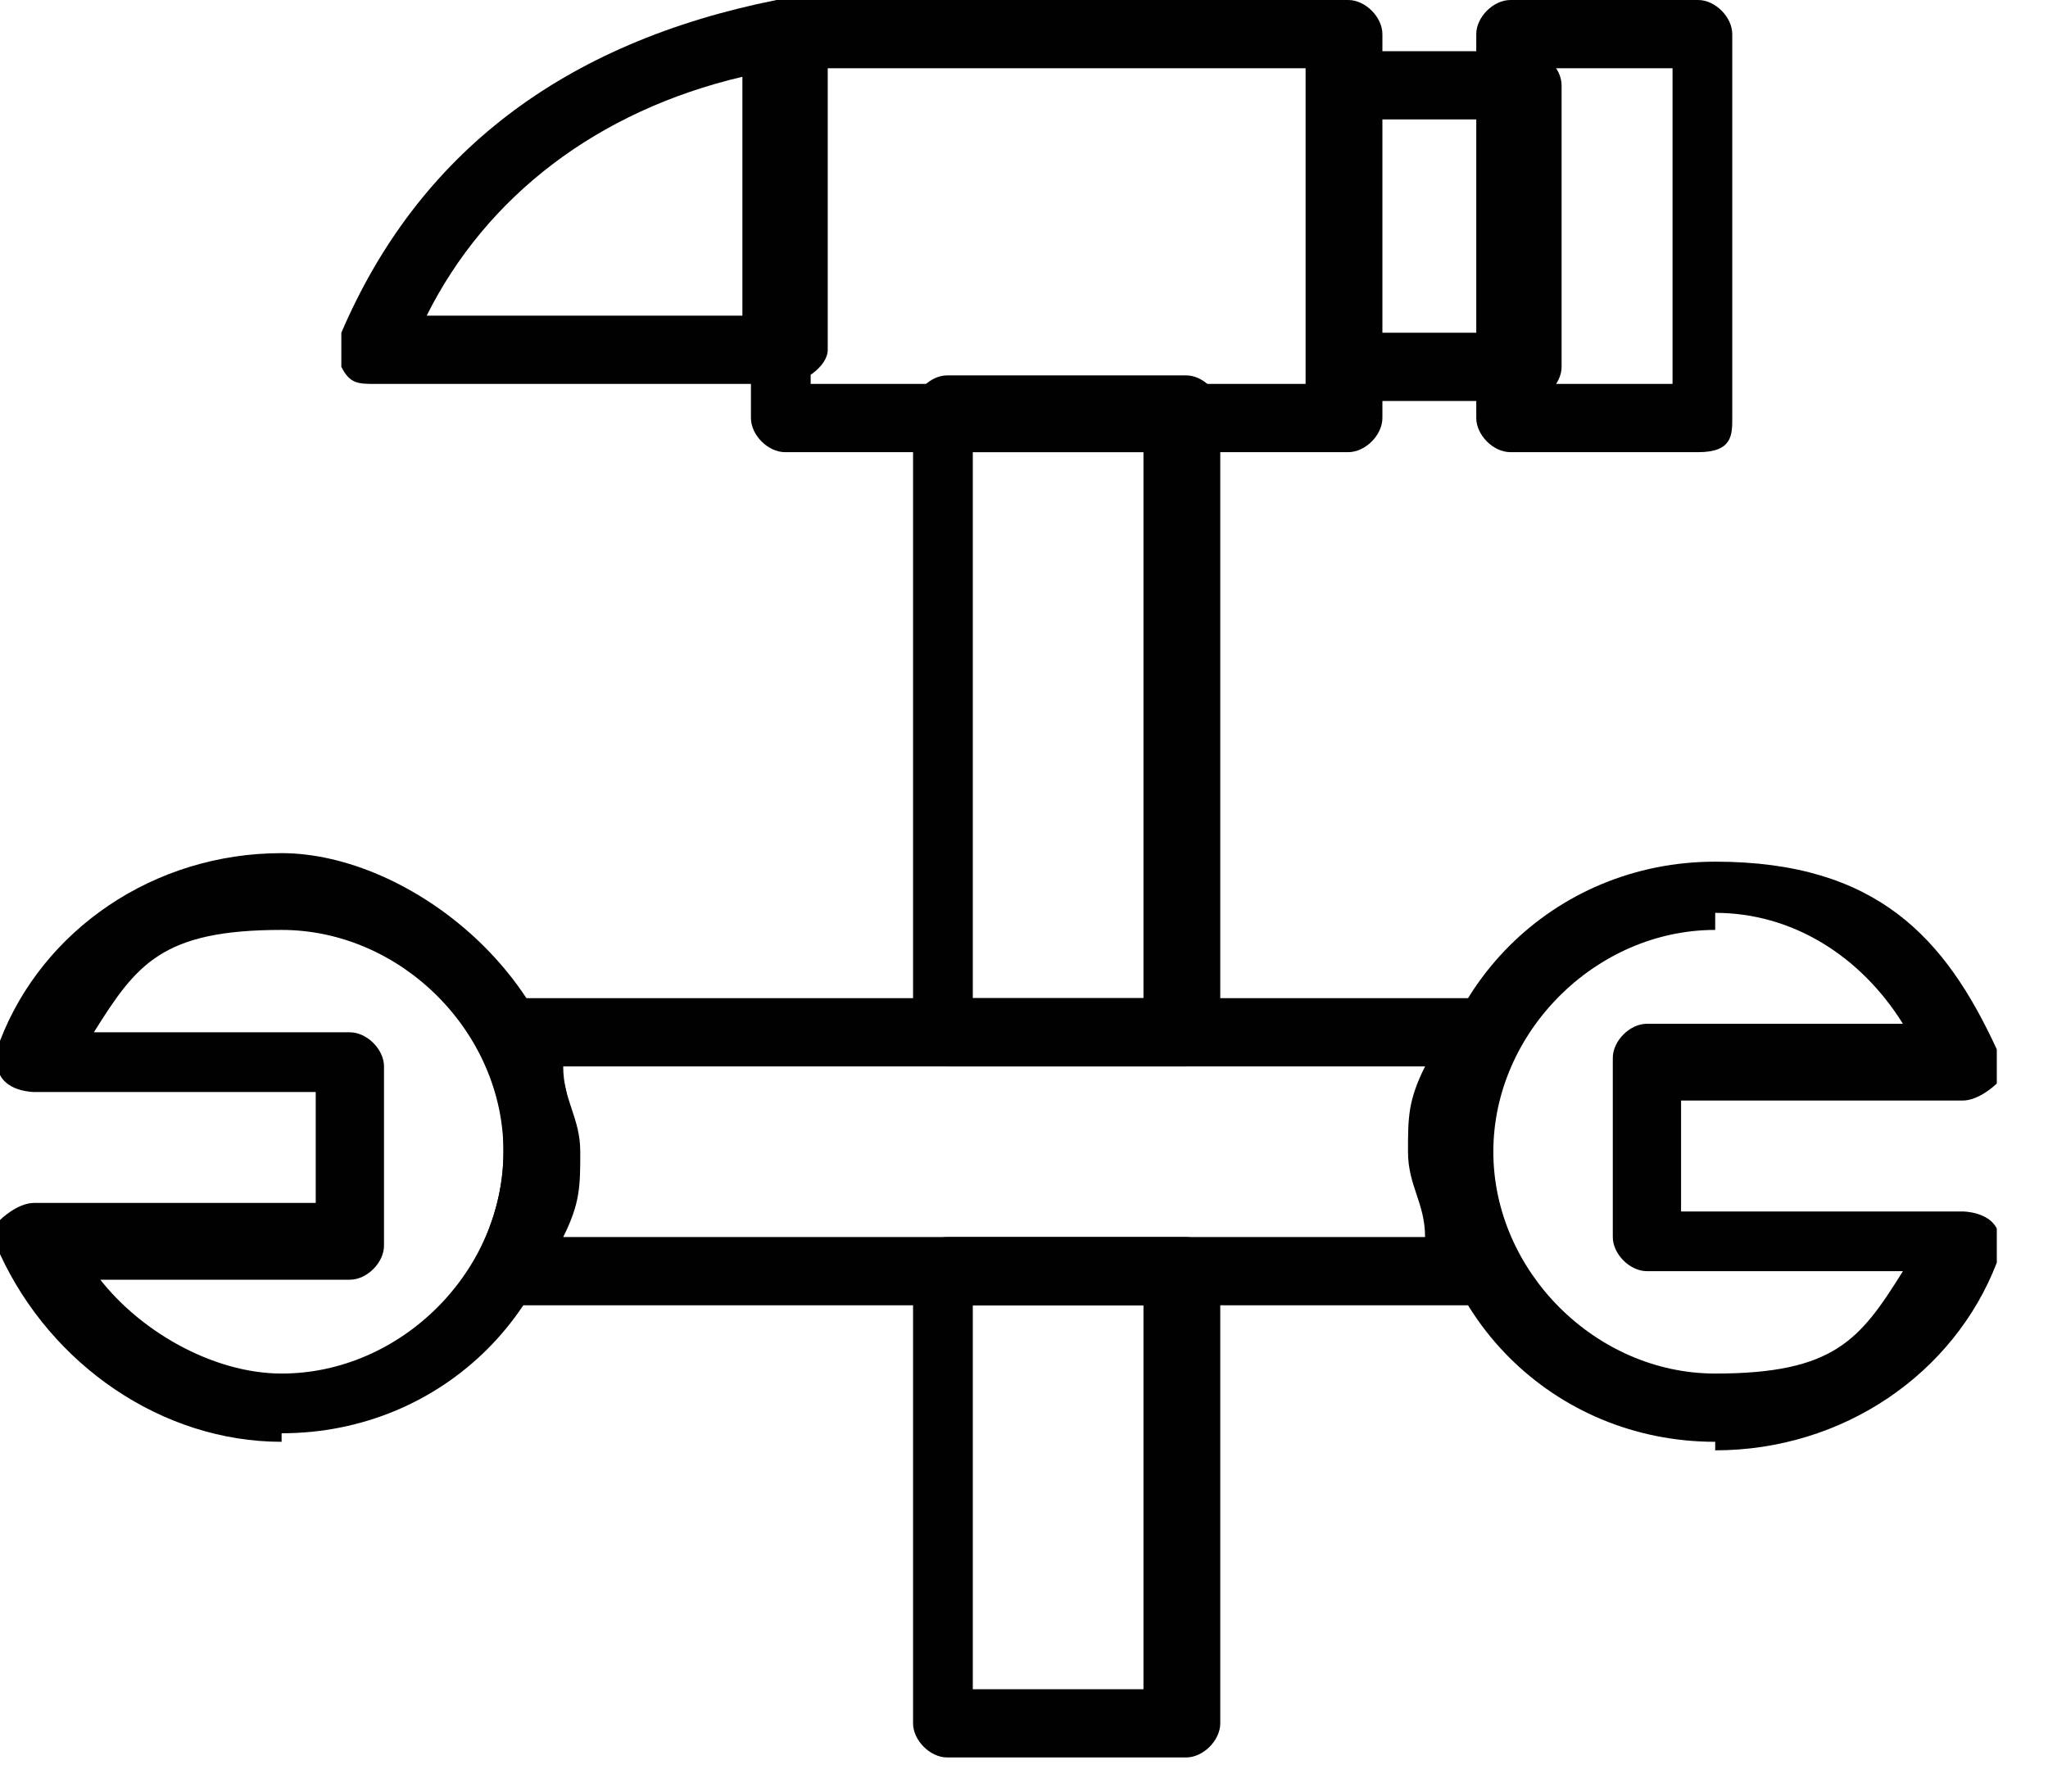 <svg width="24" height="21" viewBox="0 0 24 21" fill="none" xmlns="http://www.w3.org/2000/svg">
<g clip-path="url(#clip0_2120_1333)">
<path d="M15.8 5.3H9.2C9 5.3 8.8 5.1 8.8 4.9V0.4C8.8 0.2 9 0 9.2 0H15.8C16 0 16.2 0.2 16.2 0.4V4.9C16.2 5.1 16 5.3 15.8 5.3ZM9.6 4.5H15.3V0.8H9.5V4.5H9.6Z" fill="#010101"/>
<path d="M19.9 5.3H17.7C17.5 5.3 17.3 5.1 17.3 4.9V0.4C17.3 0.2 17.5 0 17.7 0H19.9C20.1 0 20.3 0.2 20.3 0.4V4.9C20.3 5.1 20.3 5.3 19.9 5.3ZM18.2 4.5H19.6V0.8H18.2V4.5Z" fill="#010101"/>
<path d="M17.9 4.7H15.8C15.6 4.7 15.4 4.5 15.4 4.3V1C15.4 0.8 15.6 0.6 15.8 0.6H17.9C18.1 0.6 18.3 0.8 18.3 1V4.3C18.3 4.5 18.1 4.7 17.9 4.7ZM16.1 3.9H17.4V1.4H16.1V3.9Z" fill="#010101"/>
<path d="M9.1 4.5H4.4C4.2 4.5 4.1 4.5 4 4.3V3.9C4.9 1.8 6.6 0.5 9.1 0H9.5C9.5 0 9.7 0.2 9.7 0.4V4.1C9.7 4.3 9.4 4.5 9.2 4.5H9.1ZM5 3.7H8.7V0.9C7 1.3 5.7 2.3 5 3.7Z" fill="#010101"/>
<path d="M13.9 20.6H11.1C10.9 20.6 10.7 20.4 10.7 20.2V14.9C10.7 14.7 10.9 14.5 11.1 14.5H13.9C14.1 14.5 14.3 14.7 14.3 14.9V20.2C14.3 20.4 14.1 20.6 13.9 20.6ZM11.4 19.8H13.4V15.3H11.4V19.8Z" fill="#010101"/>
<path d="M13.9 12.5H11.1C10.9 12.5 10.7 12.3 10.7 12.1V4.8C10.7 4.6 10.9 4.4 11.1 4.4H13.9C14.1 4.4 14.3 4.6 14.3 4.8V12.1C14.3 12.3 14.1 12.5 13.9 12.5ZM11.4 11.7H13.4V5.3H11.4V11.7Z" fill="#010101"/>
<path d="M3.3 16.9C1.9 16.9 0.6 16 0 14.7V14.3C0 14.3 0.2 14.1 0.4 14.1H3.7V12.8H0.4C0.4 12.8 0.1 12.8 0 12.6V12.2C0.5 10.9 1.8 10 3.3 10C4.8 10 6.7 11.5 6.7 13.4C6.7 15.3 5.2 16.8 3.3 16.8V16.9ZM1.1 14.9C1.6 15.6 2.5 16.1 3.3 16.1C4.7 16.1 5.9 14.9 5.9 13.5C5.9 12.1 4.7 10.9 3.3 10.9C1.9 10.9 1.6 11.3 1.1 12.1H4.1C4.3 12.1 4.5 12.3 4.5 12.5V14.6C4.5 14.8 4.3 15 4.1 15H1.1V14.9Z" fill="#010101"/>
<path d="M20.1 16.9C18.2 16.9 16.7 15.4 16.7 13.5C16.7 11.6 18.2 10.1 20.1 10.1C22 10.1 22.8 11 23.4 12.3V12.7C23.4 12.7 23.2 12.9 23 12.9H19.7V14.2H23C23 14.2 23.3 14.2 23.4 14.4V14.8C22.9 16.1 21.6 17 20.1 17V16.9ZM20.1 10.9C18.7 10.9 17.5 12.1 17.5 13.5C17.5 14.9 18.7 16.1 20.1 16.1C21.5 16.1 21.8 15.7 22.3 14.9H19.3C19.1 14.9 18.9 14.7 18.9 14.5V12.4C18.9 12.2 19.1 12 19.3 12H22.3C21.8 11.2 21 10.7 20.1 10.7V10.9Z" fill="#010101"/>
<path d="M17.4 15.3H6C5.8 15.3 5.7 15.3 5.6 15.1V14.7C5.8 14.3 5.9 13.9 5.9 13.5C5.9 13.1 5.9 12.7 5.6 12.3V11.9C5.6 11.9 5.8 11.7 6 11.7H17.3C17.5 11.7 17.6 11.7 17.7 11.9V12.3C17.5 12.7 17.4 13.1 17.4 13.5C17.4 13.9 17.4 14.3 17.7 14.7V15.1C17.7 15.1 17.5 15.3 17.4 15.3ZM6.6 14.5H16.7C16.7 14.1 16.5 13.9 16.5 13.5C16.5 13.1 16.5 12.9 16.7 12.5H6.6C6.6 12.9 6.8 13.1 6.8 13.5C6.8 13.9 6.8 14.1 6.6 14.5Z" fill="#010101"/>
</g>
<defs>
<clipPath id="clip0_2120_1333">
<rect width="23.4" height="20.6" fill="white"/>
</clipPath>
</defs>
</svg>
